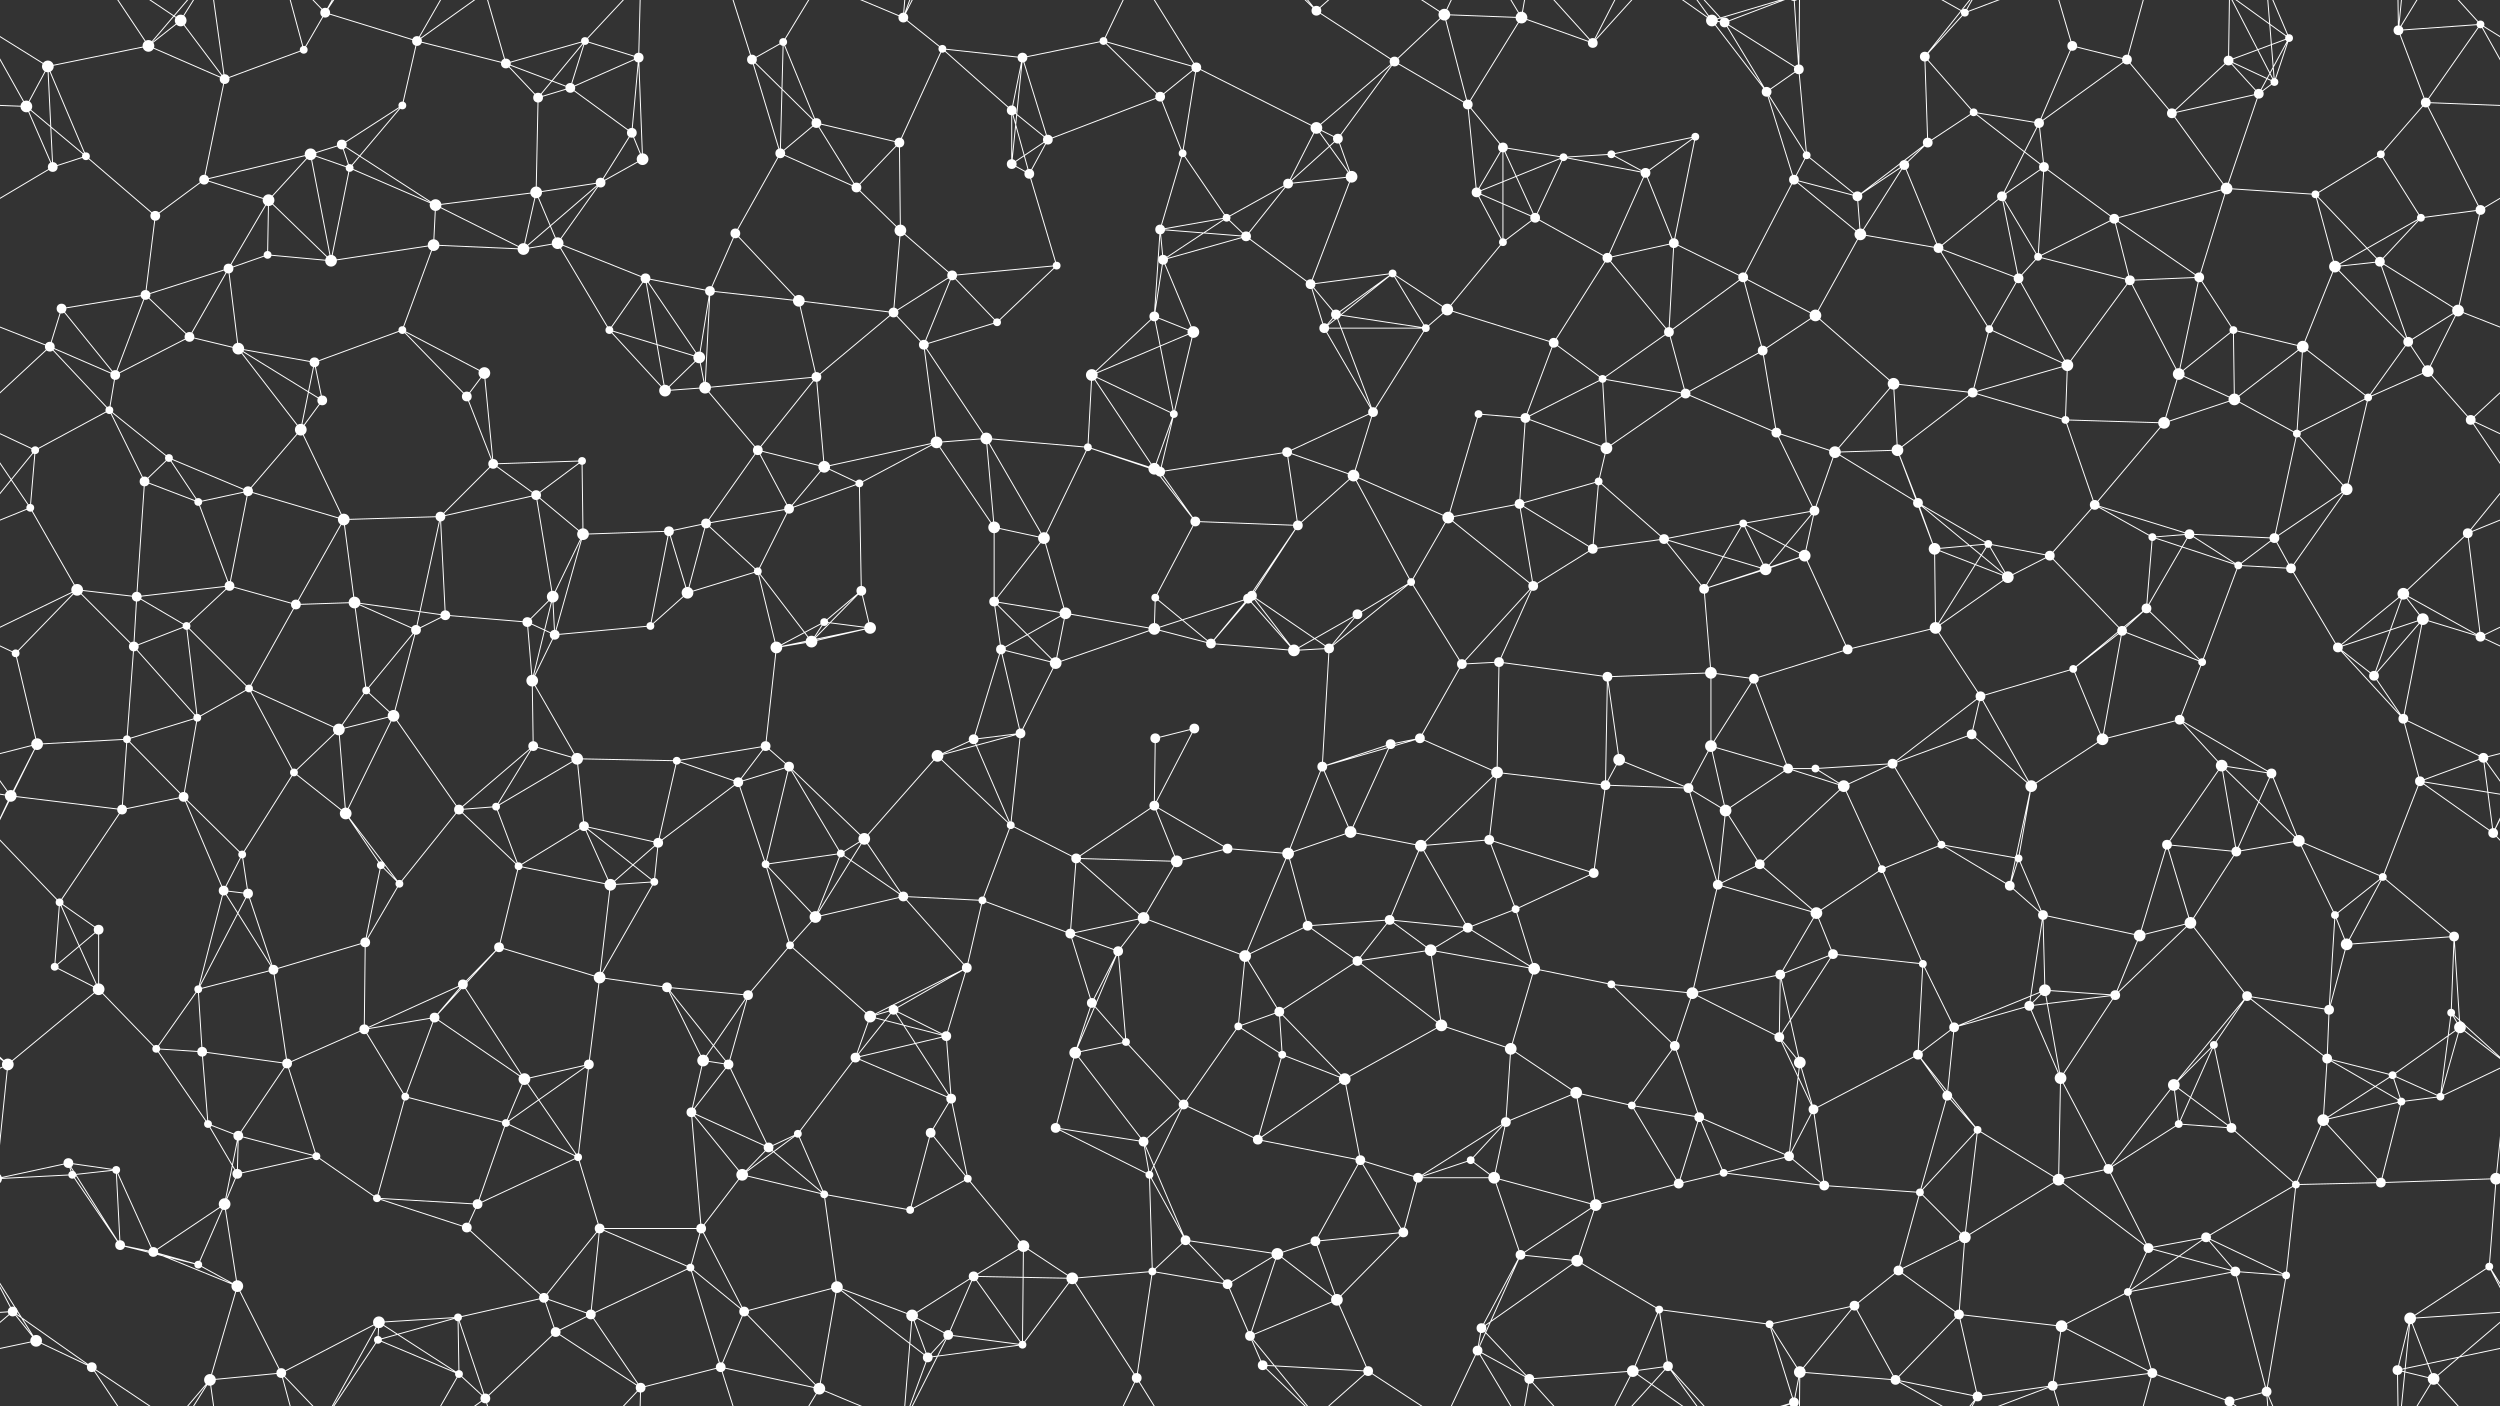 <svg xmlns="http://www.w3.org/2000/svg" width="2560" height="1440" fill="#fff"><rect width="100%" height="100%" fill="#333333" stroke="none"/><circle cx="49" cy="68" r="6"/><circle cx="152" cy="47" r="6"/><circle cx="185" cy="21" r="6"/><circle cx="311" cy="51" r="4"/><circle cx="333" cy="13" r="5"/><circle cx="427" cy="42" r="5"/><circle cx="518" cy="65" r="5"/><circle cx="599" cy="42" r="4"/><circle cx="654" cy="59" r="5"/><circle cx="770" cy="61" r="5"/><circle cx="802" cy="43" r="4"/><circle cx="925" cy="18" r="5"/><circle cx="965" cy="50" r="4"/><circle cx="1047" cy="59" r="5"/><circle cx="1130" cy="42" r="4"/><circle cx="1225" cy="69" r="5"/><circle cx="1348" cy="11" r="5"/><circle cx="1428" cy="63" r="5"/><circle cx="1479" cy="15" r="6"/><circle cx="1558" cy="18" r="6"/><circle cx="1631" cy="44" r="5"/><circle cx="1753" cy="21" r="6"/><circle cx="1766" cy="23" r="5"/><circle cx="1842" cy="71" r="5"/><circle cx="1971" cy="58" r="5"/><circle cx="2012" cy="13" r="4"/><circle cx="2122" cy="47" r="5"/><circle cx="2178" cy="61" r="5"/><circle cx="2282" cy="62" r="5"/><circle cx="2344" cy="39" r="4"/><circle cx="2456" cy="31" r="5"/><circle cx="2540" cy="25" r="4"/><circle cx="27" cy="109" r="6"/><circle cx="88" cy="160" r="4"/><circle cx="230" cy="81" r="5"/><circle cx="318" cy="158" r="6"/><circle cx="350" cy="148" r="5"/><circle cx="412" cy="108" r="4"/><circle cx="551" cy="100" r="5"/><circle cx="584" cy="90" r="5"/><circle cx="647" cy="136" r="5"/><circle cx="799" cy="157" r="5"/><circle cx="836" cy="126" r="5"/><circle cx="921" cy="146" r="5"/><circle cx="1036" cy="113" r="5"/><circle cx="1073" cy="143" r="5"/><circle cx="1188" cy="99" r="5"/><circle cx="1211" cy="157" r="4"/><circle cx="1348" cy="131" r="6"/><circle cx="1370" cy="142" r="5"/><circle cx="1503" cy="107" r="5"/><circle cx="1539" cy="151" r="5"/><circle cx="1650" cy="158" r="4"/><circle cx="1736" cy="140" r="4"/><circle cx="1809" cy="94" r="5"/><circle cx="1850" cy="159" r="4"/><circle cx="1974" cy="146" r="5"/><circle cx="2021" cy="115" r="4"/><circle cx="2088" cy="126" r="5"/><circle cx="2224" cy="116" r="5"/><circle cx="2313" cy="96" r="5"/><circle cx="2329" cy="84" r="4"/><circle cx="2438" cy="158" r="4"/><circle cx="2484" cy="105" r="5"/><circle cx="54" cy="171" r="5"/><circle cx="159" cy="221" r="5"/><circle cx="209" cy="184" r="5"/><circle cx="275" cy="205" r="6"/><circle cx="358" cy="172" r="4"/><circle cx="446" cy="210" r="6"/><circle cx="549" cy="197" r="6"/><circle cx="615" cy="187" r="5"/><circle cx="658" cy="163" r="6"/><circle cx="753" cy="239" r="5"/><circle cx="877" cy="192" r="5"/><circle cx="922" cy="236" r="6"/><circle cx="1036" cy="168" r="5"/><circle cx="1054" cy="178" r="5"/><circle cx="1188" cy="235" r="5"/><circle cx="1256" cy="223" r="4"/><circle cx="1319" cy="188" r="5"/><circle cx="1384" cy="181" r="6"/><circle cx="1512" cy="197" r="5"/><circle cx="1572" cy="223" r="5"/><circle cx="1601" cy="161" r="4"/><circle cx="1685" cy="177" r="5"/><circle cx="1837" cy="184" r="5"/><circle cx="1902" cy="201" r="5"/><circle cx="1950" cy="169" r="5"/><circle cx="2050" cy="201" r="5"/><circle cx="2093" cy="171" r="5"/><circle cx="2165" cy="224" r="5"/><circle cx="2280" cy="193" r="6"/><circle cx="2371" cy="199" r="4"/><circle cx="2479" cy="223" r="4"/><circle cx="2540" cy="215" r="5"/><circle cx="63" cy="316" r="5"/><circle cx="149" cy="302" r="5"/><circle cx="234" cy="275" r="5"/><circle cx="274" cy="261" r="4"/><circle cx="339" cy="267" r="6"/><circle cx="444" cy="251" r="6"/><circle cx="536" cy="255" r="6"/><circle cx="571" cy="249" r="6"/><circle cx="661" cy="285" r="5"/><circle cx="727" cy="298" r="5"/><circle cx="818" cy="308" r="6"/><circle cx="915" cy="320" r="5"/><circle cx="975" cy="282" r="5"/><circle cx="1082" cy="272" r="4"/><circle cx="1191" cy="266" r="5"/><circle cx="1276" cy="242" r="5"/><circle cx="1342" cy="291" r="5"/><circle cx="1426" cy="280" r="4"/><circle cx="1482" cy="317" r="6"/><circle cx="1539" cy="248" r="4"/><circle cx="1646" cy="264" r="5"/><circle cx="1714" cy="249" r="5"/><circle cx="1785" cy="284" r="5"/><circle cx="1905" cy="240" r="6"/><circle cx="1985" cy="254" r="5"/><circle cx="2067" cy="285" r="5"/><circle cx="2087" cy="263" r="4"/><circle cx="2181" cy="287" r="5"/><circle cx="2252" cy="284" r="5"/><circle cx="2391" cy="273" r="6"/><circle cx="2437" cy="268" r="5"/><circle cx="2517" cy="318" r="6"/><circle cx="51" cy="355" r="5"/><circle cx="118" cy="384" r="5"/><circle cx="194" cy="345" r="5"/><circle cx="244" cy="357" r="6"/><circle cx="322" cy="371" r="5"/><circle cx="412" cy="338" r="4"/><circle cx="496" cy="382" r="6"/><circle cx="624" cy="338" r="4"/><circle cx="716" cy="366" r="6"/><circle cx="722" cy="397" r="6"/><circle cx="836" cy="386" r="5"/><circle cx="946" cy="353" r="5"/><circle cx="1021" cy="330" r="4"/><circle cx="1118" cy="384" r="6"/><circle cx="1182" cy="324" r="5"/><circle cx="1222" cy="340" r="6"/><circle cx="1356" cy="336" r="5"/><circle cx="1368" cy="322" r="5"/><circle cx="1460" cy="336" r="4"/><circle cx="1591" cy="351" r="5"/><circle cx="1641" cy="388" r="4"/><circle cx="1709" cy="340" r="5"/><circle cx="1805" cy="359" r="5"/><circle cx="1859" cy="323" r="6"/><circle cx="1939" cy="393" r="6"/><circle cx="2037" cy="337" r="4"/><circle cx="2117" cy="374" r="6"/><circle cx="2231" cy="383" r="6"/><circle cx="2287" cy="338" r="4"/><circle cx="2358" cy="355" r="6"/><circle cx="2466" cy="350" r="5"/><circle cx="2486" cy="380" r="6"/><circle cx="36" cy="461" r="4"/><circle cx="112" cy="420" r="4"/><circle cx="173" cy="469" r="4"/><circle cx="308" cy="440" r="6"/><circle cx="330" cy="410" r="5"/><circle cx="478" cy="406" r="5"/><circle cx="505" cy="475" r="5"/><circle cx="596" cy="472" r="4"/><circle cx="681" cy="400" r="6"/><circle cx="776" cy="461" r="5"/><circle cx="844" cy="478" r="6"/><circle cx="959" cy="453" r="6"/><circle cx="1010" cy="449" r="6"/><circle cx="1114" cy="458" r="4"/><circle cx="1182" cy="480" r="6"/><circle cx="1202" cy="424" r="4"/><circle cx="1318" cy="463" r="5"/><circle cx="1406" cy="422" r="5"/><circle cx="1514" cy="424" r="4"/><circle cx="1562" cy="428" r="5"/><circle cx="1645" cy="459" r="6"/><circle cx="1726" cy="403" r="5"/><circle cx="1819" cy="443" r="5"/><circle cx="1879" cy="463" r="6"/><circle cx="1943" cy="461" r="6"/><circle cx="2020" cy="402" r="5"/><circle cx="2115" cy="430" r="4"/><circle cx="2216" cy="433" r="6"/><circle cx="2288" cy="409" r="6"/><circle cx="2352" cy="444" r="4"/><circle cx="2425" cy="407" r="4"/><circle cx="2530" cy="430" r="5"/><circle cx="31" cy="520" r="4"/><circle cx="148" cy="493" r="5"/><circle cx="203" cy="514" r="4"/><circle cx="254" cy="503" r="5"/><circle cx="352" cy="532" r="6"/><circle cx="451" cy="529" r="5"/><circle cx="549" cy="507" r="5"/><circle cx="597" cy="547" r="6"/><circle cx="685" cy="544" r="5"/><circle cx="723" cy="536" r="5"/><circle cx="808" cy="521" r="5"/><circle cx="880" cy="495" r="4"/><circle cx="1018" cy="540" r="6"/><circle cx="1069" cy="551" r="6"/><circle cx="1188" cy="483" r="5"/><circle cx="1224" cy="534" r="5"/><circle cx="1329" cy="538" r="5"/><circle cx="1386" cy="487" r="6"/><circle cx="1483" cy="530" r="6"/><circle cx="1556" cy="516" r="5"/><circle cx="1637" cy="493" r="4"/><circle cx="1704" cy="552" r="5"/><circle cx="1785" cy="536" r="4"/><circle cx="1858" cy="523" r="5"/><circle cx="1964" cy="515" r="5"/><circle cx="2036" cy="557" r="4"/><circle cx="2145" cy="517" r="5"/><circle cx="2204" cy="550" r="4"/><circle cx="2242" cy="547" r="5"/><circle cx="2329" cy="551" r="5"/><circle cx="2403" cy="501" r="6"/><circle cx="2527" cy="546" r="5"/><circle cx="79" cy="604" r="6"/><circle cx="140" cy="611" r="5"/><circle cx="235" cy="600" r="5"/><circle cx="303" cy="619" r="5"/><circle cx="363" cy="617" r="6"/><circle cx="456" cy="630" r="5"/><circle cx="540" cy="637" r="5"/><circle cx="566" cy="611" r="6"/><circle cx="704" cy="607" r="6"/><circle cx="776" cy="585" r="4"/><circle cx="844" cy="637" r="4"/><circle cx="882" cy="605" r="5"/><circle cx="1018" cy="616" r="5"/><circle cx="1091" cy="628" r="6"/><circle cx="1183" cy="612" r="4"/><circle cx="1278" cy="613" r="5"/><circle cx="1282" cy="610" r="5"/><circle cx="1390" cy="629" r="5"/><circle cx="1445" cy="596" r="4"/><circle cx="1570" cy="600" r="5"/><circle cx="1631" cy="562" r="5"/><circle cx="1745" cy="603" r="5"/><circle cx="1808" cy="583" r="6"/><circle cx="1848" cy="569" r="6"/><circle cx="1981" cy="562" r="6"/><circle cx="2056" cy="591" r="6"/><circle cx="2099" cy="569" r="5"/><circle cx="2198" cy="623" r="5"/><circle cx="2292" cy="579" r="4"/><circle cx="2346" cy="582" r="5"/><circle cx="2461" cy="608" r="6"/><circle cx="2481" cy="634" r="6"/><circle cx="16" cy="669" r="4"/><circle cx="137" cy="662" r="5"/><circle cx="191" cy="641" r="4"/><circle cx="255" cy="705" r="4"/><circle cx="375" cy="707" r="4"/><circle cx="426" cy="645" r="5"/><circle cx="545" cy="697" r="6"/><circle cx="568" cy="650" r="5"/><circle cx="666" cy="641" r="4"/><circle cx="795" cy="663" r="6"/><circle cx="831" cy="657" r="6"/><circle cx="891" cy="643" r="6"/><circle cx="1025" cy="665" r="5"/><circle cx="1081" cy="679" r="6"/><circle cx="1182" cy="644" r="6"/><circle cx="1240" cy="659" r="5"/><circle cx="1325" cy="666" r="6"/><circle cx="1361" cy="664" r="5"/><circle cx="1497" cy="680" r="5"/><circle cx="1535" cy="678" r="5"/><circle cx="1646" cy="693" r="5"/><circle cx="1752" cy="689" r="6"/><circle cx="1796" cy="695" r="5"/><circle cx="1892" cy="665" r="5"/><circle cx="1982" cy="643" r="6"/><circle cx="2028" cy="713" r="5"/><circle cx="2123" cy="685" r="4"/><circle cx="2173" cy="646" r="5"/><circle cx="2255" cy="678" r="4"/><circle cx="2394" cy="663" r="5"/><circle cx="2431" cy="692" r="5"/><circle cx="2540" cy="652" r="5"/><circle cx="38" cy="762" r="6"/><circle cx="130" cy="757" r="4"/><circle cx="202" cy="735" r="4"/><circle cx="301" cy="791" r="4"/><circle cx="347" cy="747" r="6"/><circle cx="403" cy="733" r="6"/><circle cx="546" cy="764" r="5"/><circle cx="591" cy="777" r="6"/><circle cx="693" cy="779" r="4"/><circle cx="784" cy="764" r="5"/><circle cx="808" cy="785" r="5"/><circle cx="960" cy="774" r="6"/><circle cx="997" cy="757" r="5"/><circle cx="1045" cy="751" r="5"/><circle cx="1183" cy="756" r="5"/><circle cx="1223" cy="746" r="5"/><circle cx="1354" cy="785" r="5"/><circle cx="1424" cy="762" r="5"/><circle cx="1454" cy="756" r="5"/><circle cx="1533" cy="791" r="6"/><circle cx="1658" cy="778" r="6"/><circle cx="1752" cy="764" r="6"/><circle cx="1831" cy="787" r="5"/><circle cx="1859" cy="787" r="4"/><circle cx="1938" cy="782" r="5"/><circle cx="2019" cy="752" r="5"/><circle cx="2153" cy="757" r="6"/><circle cx="2232" cy="737" r="5"/><circle cx="2275" cy="784" r="6"/><circle cx="2326" cy="792" r="5"/><circle cx="2461" cy="736" r="5"/><circle cx="2543" cy="776" r="5"/><circle cx="11" cy="815" r="6"/><circle cx="125" cy="829" r="5"/><circle cx="188" cy="816" r="5"/><circle cx="248" cy="875" r="4"/><circle cx="354" cy="833" r="6"/><circle cx="470" cy="829" r="5"/><circle cx="508" cy="826" r="4"/><circle cx="598" cy="846" r="5"/><circle cx="674" cy="863" r="5"/><circle cx="756" cy="801" r="5"/><circle cx="861" cy="874" r="4"/><circle cx="885" cy="859" r="6"/><circle cx="1035" cy="845" r="4"/><circle cx="1102" cy="879" r="5"/><circle cx="1182" cy="825" r="5"/><circle cx="1257" cy="869" r="5"/><circle cx="1319" cy="874" r="6"/><circle cx="1383" cy="852" r="6"/><circle cx="1455" cy="866" r="6"/><circle cx="1525" cy="860" r="5"/><circle cx="1644" cy="804" r="5"/><circle cx="1729" cy="807" r="5"/><circle cx="1767" cy="830" r="6"/><circle cx="1888" cy="805" r="6"/><circle cx="1988" cy="865" r="4"/><circle cx="2067" cy="879" r="4"/><circle cx="2080" cy="805" r="6"/><circle cx="2219" cy="865" r="5"/><circle cx="2290" cy="872" r="5"/><circle cx="2354" cy="861" r="6"/><circle cx="2478" cy="800" r="5"/><circle cx="2553" cy="853" r="5"/><circle cx="61" cy="924" r="4"/><circle cx="101" cy="952" r="5"/><circle cx="229" cy="912" r="5"/><circle cx="254" cy="915" r="5"/><circle cx="390" cy="886" r="4"/><circle cx="409" cy="905" r="4"/><circle cx="531" cy="887" r="4"/><circle cx="625" cy="906" r="6"/><circle cx="670" cy="903" r="4"/><circle cx="784" cy="885" r="4"/><circle cx="835" cy="939" r="6"/><circle cx="925" cy="918" r="5"/><circle cx="1006" cy="922" r="4"/><circle cx="1096" cy="956" r="5"/><circle cx="1171" cy="940" r="6"/><circle cx="1205" cy="882" r="6"/><circle cx="1339" cy="948" r="5"/><circle cx="1423" cy="942" r="5"/><circle cx="1503" cy="950" r="5"/><circle cx="1552" cy="931" r="4"/><circle cx="1632" cy="894" r="5"/><circle cx="1759" cy="906" r="5"/><circle cx="1802" cy="885" r="5"/><circle cx="1860" cy="935" r="6"/><circle cx="1927" cy="890" r="4"/><circle cx="2058" cy="907" r="5"/><circle cx="2092" cy="937" r="5"/><circle cx="2191" cy="958" r="6"/><circle cx="2243" cy="945" r="6"/><circle cx="2391" cy="937" r="4"/><circle cx="2440" cy="898" r="4"/><circle cx="2513" cy="959" r="5"/><circle cx="56" cy="990" r="4"/><circle cx="101" cy="1013" r="6"/><circle cx="203" cy="1013" r="4"/><circle cx="280" cy="993" r="5"/><circle cx="374" cy="965" r="5"/><circle cx="474" cy="1008" r="5"/><circle cx="511" cy="970" r="5"/><circle cx="614" cy="1001" r="6"/><circle cx="683" cy="1011" r="5"/><circle cx="766" cy="1019" r="5"/><circle cx="809" cy="968" r="4"/><circle cx="915" cy="1034" r="5"/><circle cx="990" cy="991" r="5"/><circle cx="1118" cy="1027" r="5"/><circle cx="1145" cy="974" r="5"/><circle cx="1275" cy="979" r="6"/><circle cx="1310" cy="1036" r="5"/><circle cx="1390" cy="984" r="5"/><circle cx="1465" cy="973" r="6"/><circle cx="1571" cy="992" r="6"/><circle cx="1650" cy="1008" r="4"/><circle cx="1733" cy="1017" r="6"/><circle cx="1823" cy="998" r="5"/><circle cx="1877" cy="977" r="5"/><circle cx="1969" cy="987" r="4"/><circle cx="2078" cy="1030" r="5"/><circle cx="2094" cy="1014" r="6"/><circle cx="2166" cy="1019" r="5"/><circle cx="2301" cy="1020" r="5"/><circle cx="2385" cy="1034" r="5"/><circle cx="2403" cy="967" r="6"/><circle cx="2510" cy="1037" r="4"/><circle cx="8" cy="1090" r="6"/><circle cx="160" cy="1074" r="4"/><circle cx="207" cy="1077" r="5"/><circle cx="294" cy="1089" r="5"/><circle cx="373" cy="1054" r="5"/><circle cx="445" cy="1042" r="5"/><circle cx="537" cy="1105" r="6"/><circle cx="603" cy="1090" r="5"/><circle cx="720" cy="1086" r="6"/><circle cx="746" cy="1090" r="5"/><circle cx="876" cy="1083" r="5"/><circle cx="891" cy="1041" r="6"/><circle cx="969" cy="1061" r="5"/><circle cx="1101" cy="1078" r="6"/><circle cx="1153" cy="1067" r="4"/><circle cx="1268" cy="1051" r="4"/><circle cx="1313" cy="1080" r="4"/><circle cx="1377" cy="1105" r="6"/><circle cx="1476" cy="1050" r="6"/><circle cx="1547" cy="1074" r="6"/><circle cx="1614" cy="1119" r="6"/><circle cx="1715" cy="1071" r="5"/><circle cx="1822" cy="1062" r="5"/><circle cx="1843" cy="1088" r="6"/><circle cx="1964" cy="1080" r="5"/><circle cx="2001" cy="1052" r="5"/><circle cx="2110" cy="1104" r="6"/><circle cx="2226" cy="1111" r="6"/><circle cx="2267" cy="1070" r="4"/><circle cx="2383" cy="1084" r="5"/><circle cx="2450" cy="1101" r="4"/><circle cx="2519" cy="1052" r="6"/><circle cx="70" cy="1191" r="5"/><circle cx="119" cy="1198" r="4"/><circle cx="213" cy="1151" r="4"/><circle cx="244" cy="1163" r="5"/><circle cx="324" cy="1184" r="4"/><circle cx="415" cy="1123" r="4"/><circle cx="518" cy="1150" r="4"/><circle cx="592" cy="1185" r="4"/><circle cx="708" cy="1139" r="5"/><circle cx="787" cy="1175" r="5"/><circle cx="817" cy="1161" r="4"/><circle cx="953" cy="1160" r="5"/><circle cx="974" cy="1125" r="5"/><circle cx="1081" cy="1155" r="5"/><circle cx="1171" cy="1169" r="5"/><circle cx="1212" cy="1131" r="5"/><circle cx="1288" cy="1167" r="5"/><circle cx="1393" cy="1188" r="5"/><circle cx="1506" cy="1188" r="4"/><circle cx="1542" cy="1149" r="5"/><circle cx="1671" cy="1132" r="4"/><circle cx="1740" cy="1144" r="5"/><circle cx="1832" cy="1184" r="5"/><circle cx="1857" cy="1136" r="5"/><circle cx="1994" cy="1122" r="5"/><circle cx="2025" cy="1157" r="4"/><circle cx="2159" cy="1197" r="5"/><circle cx="2231" cy="1151" r="4"/><circle cx="2285" cy="1155" r="5"/><circle cx="2379" cy="1147" r="6"/><circle cx="2459" cy="1128" r="4"/><circle cx="2499" cy="1123" r="4"/><circle cx="74" cy="1203" r="4"/><circle cx="123" cy="1275" r="5"/><circle cx="230" cy="1233" r="6"/><circle cx="243" cy="1202" r="5"/><circle cx="386" cy="1227" r="4"/><circle cx="478" cy="1257" r="5"/><circle cx="489" cy="1233" r="5"/><circle cx="614" cy="1258" r="5"/><circle cx="718" cy="1258" r="5"/><circle cx="760" cy="1203" r="6"/><circle cx="844" cy="1223" r="4"/><circle cx="932" cy="1239" r="4"/><circle cx="991" cy="1207" r="4"/><circle cx="1048" cy="1276" r="6"/><circle cx="1177" cy="1203" r="4"/><circle cx="1214" cy="1270" r="5"/><circle cx="1347" cy="1271" r="5"/><circle cx="1437" cy="1262" r="5"/><circle cx="1452" cy="1206" r="5"/><circle cx="1530" cy="1206" r="6"/><circle cx="1634" cy="1234" r="6"/><circle cx="1719" cy="1212" r="5"/><circle cx="1765" cy="1201" r="4"/><circle cx="1868" cy="1214" r="5"/><circle cx="1966" cy="1221" r="4"/><circle cx="2012" cy="1267" r="6"/><circle cx="2108" cy="1208" r="6"/><circle cx="2200" cy="1278" r="5"/><circle cx="2259" cy="1267" r="5"/><circle cx="2351" cy="1213" r="4"/><circle cx="2438" cy="1211" r="5"/><circle cx="2556" cy="1207" r="6"/><circle cx="-4" cy="1207" r="6"/><circle cx="13" cy="1343" r="5"/><circle cx="157" cy="1282" r="5"/><circle cx="203" cy="1295" r="4"/><circle cx="243" cy="1317" r="6"/><circle cx="388" cy="1354" r="6"/><circle cx="469" cy="1349" r="4"/><circle cx="557" cy="1329" r="5"/><circle cx="605" cy="1346" r="5"/><circle cx="707" cy="1298" r="4"/><circle cx="762" cy="1343" r="5"/><circle cx="857" cy="1318" r="6"/><circle cx="934" cy="1347" r="6"/><circle cx="997" cy="1307" r="5"/><circle cx="1098" cy="1309" r="6"/><circle cx="1180" cy="1302" r="4"/><circle cx="1257" cy="1315" r="5"/><circle cx="1308" cy="1284" r="6"/><circle cx="1369" cy="1331" r="6"/><circle cx="1517" cy="1360" r="5"/><circle cx="1557" cy="1285" r="5"/><circle cx="1615" cy="1291" r="6"/><circle cx="1699" cy="1341" r="4"/><circle cx="1812" cy="1356" r="4"/><circle cx="1899" cy="1337" r="5"/><circle cx="1944" cy="1301" r="5"/><circle cx="2006" cy="1346" r="5"/><circle cx="2111" cy="1358" r="6"/><circle cx="2179" cy="1323" r="4"/><circle cx="2289" cy="1302" r="5"/><circle cx="2341" cy="1306" r="4"/><circle cx="2468" cy="1350" r="6"/><circle cx="2549" cy="1297" r="4"/><circle cx="37" cy="1373" r="6"/><circle cx="94" cy="1400" r="5"/><circle cx="215" cy="1413" r="6"/><circle cx="288" cy="1406" r="5"/><circle cx="387" cy="1372" r="4"/><circle cx="470" cy="1407" r="4"/><circle cx="497" cy="1432" r="5"/><circle cx="569" cy="1364" r="5"/><circle cx="656" cy="1421" r="5"/><circle cx="738" cy="1400" r="5"/><circle cx="839" cy="1422" r="6"/><circle cx="950" cy="1390" r="5"/><circle cx="971" cy="1367" r="5"/><circle cx="1047" cy="1377" r="4"/><circle cx="1164" cy="1411" r="5"/><circle cx="1280" cy="1368" r="5"/><circle cx="1293" cy="1398" r="5"/><circle cx="1401" cy="1404" r="5"/><circle cx="1513" cy="1383" r="5"/><circle cx="1566" cy="1412" r="5"/><circle cx="1672" cy="1404" r="6"/><circle cx="1708" cy="1399" r="5"/><circle cx="1837" cy="1436" r="5"/><circle cx="1837" cy="-4" r="5"/><circle cx="1843" cy="1405" r="6"/><circle cx="1941" cy="1413" r="5"/><circle cx="2025" cy="1430" r="5"/><circle cx="2102" cy="1419" r="5"/><circle cx="2204" cy="1406" r="5"/><circle cx="2283" cy="1435" r="5"/><circle cx="2321" cy="1425" r="5"/><circle cx="2455" cy="1403" r="5"/><circle cx="2492" cy="1412" r="6"/><path stroke="#fff" d="M49 68L152 47M49 68L-20 25M49 68L27 109M49 68L88 160M49 68L54 171M2609 68L2540 25M152 47L185 21M152 47L230 81M152 47L94 -40M152 47L215 -27M152 1487L94 1400M152 1487L215 1413M185 21L230 81M185 21L94 -40M185 21L215 -27M185 1461L94 1400M185 1461L215 1413M311 51L333 13M311 51L230 81M311 51L288 -34M311 1491L288 1406M333 13L427 42M333 13L388 -86M333 13L288 -34M333 13L387 -68M333 1453L388 1354M333 1453L288 1406M333 1453L387 1372M427 42L518 65M427 42L412 108M427 42L470 -33M427 42L497 -8M427 1482L470 1407M427 1482L497 1432M518 65L599 42M518 65L551 100M518 65L584 90M518 65L497 -8M518 1505L497 1432M599 42L654 59M599 42L551 100M599 42L584 90M599 42L656 -19M599 1482L656 1421M654 59L584 90M654 59L647 136M654 59L658 163M654 59L656 -19M654 1499L656 1421M770 61L802 43M770 61L799 157M770 61L836 126M770 61L738 -40M770 1501L738 1400M802 43L799 157M802 43L836 126M802 43L839 -18M802 1483L839 1422M925 18L965 50M925 18L934 -93M925 18L839 -18M925 18L950 -50M925 18L971 -73M925 1458L934 1347M925 1458L839 1422M925 1458L950 1390M925 1458L971 1367M965 50L1047 59M965 50L921 146M965 50L1036 113M1047 59L1130 42M1047 59L1036 113M1047 59L1073 143M1047 59L1036 168M1130 42L1225 69M1130 42L1188 99M1130 42L1164 -29M1130 1482L1164 1411M1225 69L1188 99M1225 69L1211 157M1225 69L1348 131M1225 69L1164 -29M1225 1509L1164 1411M1348 11L1428 63M1348 11L1280 -72M1348 11L1293 -42M1348 11L1401 -36M1348 1451L1280 1368M1348 1451L1293 1398M1348 1451L1401 1404M1428 63L1479 15M1428 63L1348 131M1428 63L1370 142M1428 63L1503 107M1479 15L1558 18M1479 15L1503 107M1479 15L1401 -36M1479 15L1513 -57M1479 1455L1401 1404M1479 1455L1513 1383M1558 18L1631 44M1558 18L1503 107M1558 18L1513 -57M1558 18L1566 -28M1558 1458L1513 1383M1558 1458L1566 1412M1631 44L1566 -28M1631 44L1672 -36M1631 44L1708 -41M1631 1484L1566 1412M1631 1484L1672 1404M1631 1484L1708 1399M1753 21L1766 23M1753 21L1809 94M1753 21L1672 -36M1753 21L1708 -41M1753 21L1837 -4M1753 1461L1672 1404M1753 1461L1708 1399M1753 1461L1837 1436M1766 23L1842 71M1766 23L1809 94M1766 23L1708 -41M1766 23L1837 -4M1766 1463L1708 1399M1766 1463L1837 1436M1842 71L1809 94M1842 71L1850 159M1842 71L1837 -4M1842 71L1843 -35M1842 1511L1837 1436M1842 1511L1843 1405M1971 58L2012 13M1971 58L1974 146M1971 58L2021 115M1971 58L2025 -10M1971 1498L2025 1430M2012 13L1941 -27M2012 13L2025 -10M2012 13L2102 -21M2012 1453L1941 1413M2012 1453L2025 1430M2012 1453L2102 1419M2122 47L2178 61M2122 47L2088 126M2122 47L2102 -21M2122 1487L2102 1419M2178 61L2088 126M2178 61L2224 116M2178 61L2204 -34M2178 1501L2204 1406M2282 62L2344 39M2282 62L2224 116M2282 62L2313 96M2282 62L2329 84M2282 62L2283 -5M2282 1502L2283 1435M2344 39L2313 96M2344 39L2329 84M2344 39L2283 -5M2344 39L2321 -15M2344 1479L2283 1435M2344 1479L2321 1425M2456 31L2540 25M2456 31L2484 105M2456 31L2468 -90M2456 31L2455 -37M2456 31L2492 -28M2456 1471L2468 1350M2456 1471L2455 1403M2456 1471L2492 1412M2540 25L2587 109M2540 25L2484 105M2540 25L2492 -28M-20 25L27 109M2540 1465L2492 1412M27 109L88 160M27 109L-76 105M27 109L54 171M2587 109L2484 105M88 160L54 171M88 160L159 221M230 81L209 184M230 81L215 -27M230 1521L215 1413M318 158L350 148M318 158L209 184M318 158L275 205M318 158L358 172M318 158L339 267M350 148L412 108M350 148L358 172M350 148L446 210M412 108L358 172M551 100L584 90M551 100L549 197M584 90L647 136M647 136L615 187M647 136L658 163M799 157L836 126M799 157L753 239M799 157L877 192M836 126L921 146M836 126L877 192M921 146L877 192M921 146L922 236M1036 113L1073 143M1036 113L1036 168M1036 113L1054 178M1073 143L1188 99M1073 143L1036 168M1073 143L1054 178M1188 99L1211 157M1211 157L1188 235M1211 157L1256 223M1348 131L1370 142M1348 131L1319 188M1348 131L1384 181M1370 142L1319 188M1370 142L1384 181M1503 107L1539 151M1503 107L1512 197M1539 151L1512 197M1539 151L1572 223M1539 151L1601 161M1539 151L1539 248M1650 158L1736 140M1650 158L1601 161M1650 158L1685 177M1736 140L1685 177M1736 140L1714 249M1809 94L1850 159M1809 94L1837 184M1850 159L1837 184M1850 159L1902 201M1974 146L2021 115M1974 146L1902 201M1974 146L1950 169M2021 115L2088 126M2021 115L2093 171M2088 126L2050 201M2088 126L2093 171M2224 116L2313 96M2224 116L2280 193M2313 96L2329 84M2313 96L2280 193M2329 84L2283 -5M2329 84L2321 -15M2329 1524L2283 1435M2329 1524L2321 1425M2438 158L2484 105M2438 158L2371 199M2438 158L2479 223M2484 105L2540 215M54 171L-20 215M2614 171L2540 215M159 221L209 184M159 221L149 302M209 184L275 205M275 205L234 275M275 205L274 261M275 205L339 267M358 172L446 210M358 172L339 267M446 210L549 197M446 210L444 251M446 210L536 255M549 197L615 187M549 197L536 255M549 197L571 249M615 187L658 163M615 187L536 255M615 187L571 249M753 239L727 298M753 239L818 308M877 192L922 236M922 236L915 320M922 236L975 282M1036 168L1054 178M1054 178L1082 272M1188 235L1256 223M1188 235L1191 266M1188 235L1276 242M1188 235L1182 324M1256 223L1319 188M1256 223L1191 266M1256 223L1276 242M1319 188L1384 181M1319 188L1276 242M1384 181L1342 291M1512 197L1572 223M1512 197L1601 161M1512 197L1539 248M1572 223L1601 161M1572 223L1539 248M1572 223L1646 264M1601 161L1685 177M1685 177L1646 264M1685 177L1714 249M1837 184L1902 201M1837 184L1785 284M1837 184L1905 240M1902 201L1950 169M1902 201L1905 240M1950 169L1905 240M1950 169L1985 254M2050 201L2093 171M2050 201L1985 254M2050 201L2067 285M2050 201L2087 263M2093 171L2165 224M2093 171L2087 263M2165 224L2280 193M2165 224L2087 263M2165 224L2181 287M2165 224L2252 284M2280 193L2371 199M2280 193L2252 284M2371 199L2391 273M2371 199L2437 268M2479 223L2540 215M2479 223L2391 273M2479 223L2437 268M2540 215L2517 318M63 316L149 302M63 316L51 355M63 316L118 384M149 302L234 275M149 302L118 384M149 302L194 345M234 275L274 261M234 275L194 345M234 275L244 357M274 261L339 267M339 267L444 251M444 251L536 255M444 251L412 338M536 255L571 249M571 249L661 285M571 249L624 338M661 285L727 298M661 285L624 338M661 285L716 366M661 285L681 400M727 298L818 308M727 298L716 366M727 298L722 397M818 308L915 320M818 308L836 386M915 320L975 282M915 320L836 386M915 320L946 353M975 282L1082 272M975 282L946 353M975 282L1021 330M1082 272L1021 330M1191 266L1276 242M1191 266L1182 324M1191 266L1222 340M1276 242L1342 291M1342 291L1426 280M1342 291L1356 336M1342 291L1368 322M1426 280L1482 317M1426 280L1356 336M1426 280L1368 322M1426 280L1460 336M1482 317L1539 248M1482 317L1460 336M1482 317L1591 351M1646 264L1714 249M1646 264L1591 351M1646 264L1709 340M1714 249L1785 284M1714 249L1709 340M1785 284L1709 340M1785 284L1805 359M1785 284L1859 323M1905 240L1985 254M1905 240L1859 323M1985 254L2067 285M1985 254L2037 337M2067 285L2087 263M2067 285L2037 337M2067 285L2117 374M2087 263L2181 287M2181 287L2252 284M2181 287L2117 374M2181 287L2231 383M2252 284L2231 383M2252 284L2287 338M2391 273L2437 268M2391 273L2358 355M2391 273L2466 350M2437 268L2517 318M2437 268L2466 350M2517 318L2611 355M2517 318L2466 350M2517 318L2486 380M-43 318L51 355M51 355L118 384M51 355L112 420M51 355L-30 430M2611 355L2530 430M118 384L194 345M118 384L112 420M194 345L244 357M244 357L322 371M244 357L308 440M244 357L330 410M322 371L412 338M322 371L308 440M322 371L330 410M412 338L496 382M412 338L478 406M496 382L478 406M496 382L505 475M624 338L716 366M624 338L681 400M716 366L722 397M716 366L681 400M722 397L836 386M722 397L681 400M722 397L776 461M836 386L776 461M836 386L844 478M946 353L1021 330M946 353L959 453M946 353L1010 449M1118 384L1182 324M1118 384L1222 340M1118 384L1114 458M1118 384L1182 480M1118 384L1202 424M1182 324L1222 340M1182 324L1202 424M1222 340L1202 424M1356 336L1368 322M1356 336L1460 336M1356 336L1406 422M1368 322L1460 336M1368 322L1406 422M1460 336L1406 422M1591 351L1641 388M1591 351L1562 428M1641 388L1709 340M1641 388L1562 428M1641 388L1645 459M1641 388L1726 403M1709 340L1726 403M1805 359L1859 323M1805 359L1726 403M1805 359L1819 443M1859 323L1939 393M1939 393L1879 463M1939 393L1943 461M1939 393L2020 402M2037 337L2117 374M2037 337L2020 402M2117 374L2020 402M2117 374L2115 430M2231 383L2287 338M2231 383L2216 433M2231 383L2288 409M2287 338L2358 355M2287 338L2288 409M2358 355L2288 409M2358 355L2352 444M2358 355L2425 407M2466 350L2486 380M2466 350L2425 407M2486 380L2425 407M2486 380L2530 430M36 461L112 420M36 461L-30 430M36 461L31 520M36 461L-33 546M2596 461L2530 430M2596 461L2527 546M112 420L173 469M112 420L148 493M173 469L148 493M173 469L203 514M173 469L254 503M308 440L330 410M308 440L254 503M308 440L352 532M478 406L505 475M505 475L596 472M505 475L451 529M505 475L549 507M596 472L549 507M596 472L597 547M776 461L844 478M776 461L723 536M776 461L808 521M844 478L959 453M844 478L808 521M844 478L880 495M959 453L1010 449M959 453L880 495M959 453L1018 540M1010 449L1114 458M1010 449L1018 540M1010 449L1069 551M1114 458L1182 480M1114 458L1069 551M1114 458L1188 483M1182 480L1202 424M1182 480L1188 483M1182 480L1224 534M1202 424L1188 483M1318 463L1406 422M1318 463L1188 483M1318 463L1329 538M1318 463L1386 487M1406 422L1386 487M1514 424L1562 428M1514 424L1483 530M1562 428L1645 459M1562 428L1556 516M1645 459L1726 403M1645 459L1637 493M1726 403L1819 443M1819 443L1879 463M1819 443L1858 523M1879 463L1943 461M1879 463L1858 523M1879 463L1964 515M1943 461L2020 402M1943 461L1964 515M1943 461L1981 562M2020 402L2115 430M2115 430L2216 433M2115 430L2145 517M2216 433L2288 409M2216 433L2145 517M2288 409L2352 444M2352 444L2425 407M2352 444L2329 551M2352 444L2403 501M2425 407L2403 501M2530 430L2591 520M-30 430L31 520M31 520L-33 546M31 520L79 604M2591 520L2527 546M148 493L203 514M148 493L140 611M203 514L254 503M203 514L235 600M254 503L352 532M254 503L235 600M352 532L451 529M352 532L303 619M352 532L363 617M451 529L549 507M451 529L456 630M451 529L426 645M549 507L597 547M549 507L566 611M597 547L685 544M597 547L566 611M597 547L568 650M685 544L723 536M685 544L704 607M685 544L666 641M723 536L808 521M723 536L704 607M723 536L776 585M808 521L880 495M808 521L776 585M880 495L882 605M1018 540L1069 551M1018 540L1018 616M1069 551L1018 616M1069 551L1091 628M1188 483L1224 534M1224 534L1329 538M1224 534L1183 612M1329 538L1386 487M1329 538L1278 613M1329 538L1282 610M1386 487L1483 530M1386 487L1445 596M1483 530L1556 516M1483 530L1445 596M1483 530L1570 600M1556 516L1637 493M1556 516L1570 600M1556 516L1631 562M1637 493L1704 552M1637 493L1631 562M1704 552L1785 536M1704 552L1631 562M1704 552L1745 603M1704 552L1808 583M1785 536L1858 523M1785 536L1745 603M1785 536L1808 583M1785 536L1848 569M1858 523L1808 583M1858 523L1848 569M1964 515L2036 557M1964 515L1981 562M1964 515L2056 591M2036 557L1981 562M2036 557L2056 591M2036 557L2099 569M2036 557L1982 643M2145 517L2204 550M2145 517L2242 547M2145 517L2099 569M2204 550L2242 547M2204 550L2198 623M2204 550L2292 579M2242 547L2329 551M2242 547L2198 623M2242 547L2292 579M2329 551L2403 501M2329 551L2292 579M2329 551L2346 582M2403 501L2346 582M2527 546L2461 608M2527 546L2540 652M79 604L140 611M79 604L16 669M79 604L137 662M79 604L-20 652M2639 604L2540 652M140 611L235 600M140 611L137 662M140 611L191 641M235 600L303 619M235 600L191 641M303 619L363 617M303 619L255 705M363 617L456 630M363 617L375 707M363 617L426 645M456 630L540 637M456 630L426 645M540 637L566 611M540 637L545 697M540 637L568 650M566 611L545 697M566 611L568 650M704 607L776 585M704 607L666 641M776 585L795 663M776 585L831 657M844 637L882 605M844 637L795 663M844 637L831 657M844 637L891 643M882 605L831 657M882 605L891 643M1018 616L1091 628M1018 616L1025 665M1018 616L1081 679M1091 628L1025 665M1091 628L1081 679M1091 628L1182 644M1183 612L1182 644M1183 612L1240 659M1278 613L1282 610M1278 613L1182 644M1278 613L1240 659M1278 613L1325 666M1282 610L1240 659M1282 610L1325 666M1282 610L1361 664M1390 629L1445 596M1390 629L1325 666M1390 629L1361 664M1445 596L1361 664M1445 596L1497 680M1570 600L1631 562M1570 600L1497 680M1570 600L1535 678M1745 603L1808 583M1745 603L1848 569M1745 603L1752 689M1808 583L1848 569M1848 569L1892 665M1981 562L2056 591M1981 562L1982 643M2056 591L2099 569M2056 591L1982 643M2099 569L2173 646M2198 623L2123 685M2198 623L2173 646M2198 623L2255 678M2292 579L2346 582M2292 579L2255 678M2346 582L2394 663M2461 608L2481 634M2461 608L2394 663M2461 608L2431 692M2461 608L2540 652M2481 634L2394 663M2481 634L2431 692M2481 634L2540 652M2481 634L2461 736M16 669L-20 652M16 669L38 762M2576 669L2540 652M137 662L191 641M137 662L130 757M137 662L202 735M191 641L255 705M191 641L202 735M255 705L202 735M255 705L301 791M255 705L347 747M375 707L426 645M375 707L347 747M375 707L403 733M426 645L403 733M545 697L568 650M545 697L546 764M545 697L591 777M568 650L666 641M795 663L831 657M795 663L891 643M795 663L784 764M831 657L891 643M1025 665L1081 679M1025 665L997 757M1025 665L1045 751M1081 679L1182 644M1081 679L1045 751M1182 644L1240 659M1240 659L1325 666M1325 666L1361 664M1361 664L1354 785M1497 680L1535 678M1497 680L1454 756M1535 678L1646 693M1535 678L1533 791M1646 693L1752 689M1646 693L1658 778M1646 693L1644 804M1752 689L1796 695M1752 689L1752 764M1796 695L1892 665M1796 695L1752 764M1796 695L1831 787M1892 665L1982 643M1982 643L2028 713M2028 713L2123 685M2028 713L1938 782M2028 713L2019 752M2028 713L2080 805M2123 685L2173 646M2123 685L2153 757M2173 646L2255 678M2173 646L2153 757M2255 678L2232 737M2394 663L2431 692M2394 663L2461 736M2431 692L2461 736M38 762L130 757M38 762L-17 776M38 762L11 815M38 762L-7 853M2598 762L2543 776M2598 762L2553 853M130 757L202 735M130 757L125 829M130 757L188 816M202 735L188 816M301 791L347 747M301 791L248 875M301 791L354 833M347 747L403 733M347 747L354 833M403 733L354 833M403 733L470 829M546 764L591 777M546 764L470 829M546 764L508 826M591 777L693 779M591 777L508 826M591 777L598 846M693 779L784 764M693 779L674 863M693 779L756 801M784 764L808 785M784 764L756 801M808 785L756 801M808 785L861 874M808 785L885 859M808 785L784 885M960 774L997 757M960 774L1045 751M960 774L885 859M960 774L1035 845M997 757L1045 751M997 757L1035 845M1045 751L1035 845M1183 756L1223 746M1183 756L1182 825M1223 746L1182 825M1354 785L1424 762M1354 785L1454 756M1354 785L1319 874M1354 785L1383 852M1424 762L1454 756M1424 762L1383 852M1454 756L1533 791M1533 791L1455 866M1533 791L1525 860M1533 791L1644 804M1658 778L1644 804M1658 778L1729 807M1752 764L1831 787M1752 764L1729 807M1752 764L1767 830M1831 787L1859 787M1831 787L1767 830M1831 787L1888 805M1859 787L1938 782M1859 787L1888 805M1938 782L2019 752M1938 782L1888 805M1938 782L1988 865M2019 752L2080 805M2153 757L2232 737M2153 757L2080 805M2232 737L2275 784M2232 737L2326 792M2275 784L2326 792M2275 784L2219 865M2275 784L2290 872M2275 784L2354 861M2326 792L2290 872M2326 792L2354 861M2461 736L2543 776M2461 736L2478 800M2543 776L2571 815M2543 776L2478 800M2543 776L2553 853M-17 776L11 815M11 815L125 829M11 815L-82 800M11 815L-7 853M2571 815L2478 800M2571 815L2553 853M125 829L188 816M125 829L61 924M188 816L248 875M188 816L229 912M248 875L229 912M248 875L254 915M354 833L390 886M354 833L409 905M470 829L508 826M470 829L409 905M470 829L531 887M508 826L531 887M598 846L674 863M598 846L531 887M598 846L625 906M598 846L670 903M674 863L756 801M674 863L625 906M674 863L670 903M756 801L784 885M861 874L885 859M861 874L784 885M861 874L835 939M861 874L925 918M885 859L835 939M885 859L925 918M1035 845L1102 879M1035 845L1006 922M1102 879L1182 825M1102 879L1096 956M1102 879L1171 940M1102 879L1205 882M1182 825L1257 869M1182 825L1205 882M1257 869L1319 874M1257 869L1205 882M1319 874L1383 852M1319 874L1339 948M1319 874L1275 979M1383 852L1455 866M1455 866L1525 860M1455 866L1423 942M1455 866L1503 950M1525 860L1552 931M1525 860L1632 894M1644 804L1729 807M1644 804L1632 894M1729 807L1767 830M1729 807L1759 906M1767 830L1759 906M1767 830L1802 885M1888 805L1802 885M1888 805L1927 890M1988 865L2067 879M1988 865L1927 890M1988 865L2058 907M2067 879L2080 805M2067 879L2058 907M2067 879L2092 937M2080 805L2058 907M2219 865L2290 872M2219 865L2191 958M2219 865L2243 945M2290 872L2354 861M2290 872L2243 945M2354 861L2391 937M2354 861L2440 898M2478 800L2553 853M2478 800L2440 898M2553 853L2621 924M-7 853L61 924M61 924L101 952M61 924L56 990M61 924L101 1013M101 952L56 990M101 952L101 1013M229 912L254 915M229 912L203 1013M229 912L280 993M254 915L203 1013M254 915L280 993M390 886L409 905M390 886L374 965M409 905L374 965M531 887L625 906M531 887L511 970M625 906L670 903M625 906L614 1001M670 903L614 1001M784 885L835 939M784 885L809 968M835 939L925 918M835 939L809 968M925 918L1006 922M925 918L990 991M1006 922L1096 956M1006 922L990 991M1096 956L1171 940M1096 956L1118 1027M1096 956L1145 974M1171 940L1205 882M1171 940L1145 974M1171 940L1275 979M1339 948L1423 942M1339 948L1275 979M1339 948L1390 984M1423 942L1503 950M1423 942L1390 984M1423 942L1465 973M1503 950L1552 931M1503 950L1465 973M1503 950L1571 992M1552 931L1632 894M1552 931L1571 992M1759 906L1802 885M1759 906L1860 935M1759 906L1733 1017M1802 885L1860 935M1860 935L1927 890M1860 935L1823 998M1860 935L1877 977M1927 890L1969 987M2058 907L2092 937M2092 937L2191 958M2092 937L2078 1030M2092 937L2094 1014M2191 958L2243 945M2191 958L2166 1019M2243 945L2166 1019M2243 945L2301 1020M2391 937L2440 898M2391 937L2385 1034M2391 937L2403 967M2440 898L2513 959M2440 898L2403 967M2513 959L2403 967M2513 959L2510 1037M2513 959L2519 1052M56 990L101 1013M101 1013L8 1090M101 1013L160 1074M203 1013L280 993M203 1013L160 1074M203 1013L207 1077M280 993L374 965M280 993L294 1089M374 965L373 1054M474 1008L511 970M474 1008L373 1054M474 1008L445 1042M474 1008L537 1105M511 970L614 1001M511 970L445 1042M614 1001L683 1011M614 1001L603 1090M683 1011L766 1019M683 1011L720 1086M683 1011L746 1090M766 1019L809 968M766 1019L720 1086M766 1019L746 1090M809 968L891 1041M915 1034L990 991M915 1034L876 1083M915 1034L891 1041M915 1034L969 1061M915 1034L974 1125M990 991L891 1041M990 991L969 1061M1118 1027L1145 974M1118 1027L1101 1078M1118 1027L1153 1067M1145 974L1101 1078M1145 974L1153 1067M1275 979L1310 1036M1275 979L1268 1051M1310 1036L1390 984M1310 1036L1268 1051M1310 1036L1313 1080M1310 1036L1377 1105M1390 984L1465 973M1390 984L1476 1050M1465 973L1571 992M1465 973L1476 1050M1571 992L1650 1008M1571 992L1547 1074M1650 1008L1733 1017M1650 1008L1715 1071M1733 1017L1823 998M1733 1017L1715 1071M1733 1017L1822 1062M1823 998L1877 977M1823 998L1822 1062M1823 998L1843 1088M1877 977L1969 987M1877 977L1822 1062M1969 987L1964 1080M1969 987L2001 1052M2078 1030L2094 1014M2078 1030L2166 1019M2078 1030L2001 1052M2078 1030L2110 1104M2094 1014L2166 1019M2094 1014L2001 1052M2094 1014L2110 1104M2166 1019L2110 1104M2301 1020L2385 1034M2301 1020L2226 1111M2301 1020L2267 1070M2301 1020L2383 1084M2385 1034L2403 967M2385 1034L2383 1084M2510 1037L2568 1090M2510 1037L2519 1052M2510 1037L2499 1123M-50 1037L8 1090M8 1090L-41 1052M8 1090L-61 1123M8 1090L-4 1207M2568 1090L2519 1052M2568 1090L2499 1123M2568 1090L2556 1207M160 1074L207 1077M160 1074L213 1151M207 1077L294 1089M207 1077L213 1151M294 1089L373 1054M294 1089L244 1163M294 1089L324 1184M373 1054L445 1042M373 1054L415 1123M445 1042L537 1105M445 1042L415 1123M537 1105L603 1090M537 1105L518 1150M537 1105L592 1185M603 1090L518 1150M603 1090L592 1185M720 1086L746 1090M720 1086L708 1139M746 1090L708 1139M746 1090L787 1175M876 1083L891 1041M876 1083L969 1061M876 1083L817 1161M876 1083L974 1125M891 1041L969 1061M969 1061L974 1125M1101 1078L1153 1067M1101 1078L1081 1155M1101 1078L1171 1169M1153 1067L1212 1131M1268 1051L1313 1080M1268 1051L1212 1131M1313 1080L1377 1105M1313 1080L1288 1167M1377 1105L1476 1050M1377 1105L1288 1167M1377 1105L1393 1188M1476 1050L1547 1074M1547 1074L1614 1119M1547 1074L1542 1149M1614 1119L1542 1149M1614 1119L1671 1132M1614 1119L1634 1234M1715 1071L1671 1132M1715 1071L1740 1144M1822 1062L1843 1088M1822 1062L1857 1136M1843 1088L1832 1184M1843 1088L1857 1136M1964 1080L2001 1052M1964 1080L1857 1136M1964 1080L1994 1122M1964 1080L2025 1157M2001 1052L1994 1122M2110 1104L2159 1197M2110 1104L2108 1208M2226 1111L2267 1070M2226 1111L2159 1197M2226 1111L2231 1151M2226 1111L2285 1155M2267 1070L2231 1151M2267 1070L2285 1155M2383 1084L2450 1101M2383 1084L2379 1147M2383 1084L2459 1128M2450 1101L2519 1052M2450 1101L2379 1147M2450 1101L2459 1128M2450 1101L2499 1123M2519 1052L2499 1123M70 1191L119 1198M70 1191L74 1203M70 1191L123 1275M70 1191L-4 1207M2630 1191L2556 1207M119 1198L74 1203M119 1198L123 1275M119 1198L157 1282M213 1151L244 1163M213 1151L243 1202M244 1163L324 1184M244 1163L230 1233M244 1163L243 1202M324 1184L243 1202M324 1184L386 1227M415 1123L518 1150M415 1123L386 1227M518 1150L592 1185M518 1150L489 1233M592 1185L489 1233M592 1185L614 1258M708 1139L787 1175M708 1139L718 1258M708 1139L760 1203M787 1175L817 1161M787 1175L760 1203M787 1175L844 1223M817 1161L760 1203M817 1161L844 1223M953 1160L974 1125M953 1160L932 1239M953 1160L991 1207M974 1125L991 1207M1081 1155L1171 1169M1081 1155L1177 1203M1171 1169L1212 1131M1171 1169L1177 1203M1171 1169L1214 1270M1212 1131L1288 1167M1212 1131L1177 1203M1288 1167L1393 1188M1393 1188L1347 1271M1393 1188L1437 1262M1393 1188L1452 1206M1506 1188L1542 1149M1506 1188L1452 1206M1506 1188L1530 1206M1542 1149L1452 1206M1542 1149L1530 1206M1671 1132L1740 1144M1671 1132L1719 1212M1740 1144L1832 1184M1740 1144L1719 1212M1740 1144L1765 1201M1832 1184L1857 1136M1832 1184L1765 1201M1832 1184L1868 1214M1857 1136L1868 1214M1994 1122L2025 1157M1994 1122L1966 1221M2025 1157L1966 1221M2025 1157L2012 1267M2025 1157L2108 1208M2159 1197L2231 1151M2159 1197L2108 1208M2159 1197L2200 1278M2231 1151L2285 1155M2285 1155L2351 1213M2379 1147L2459 1128M2379 1147L2351 1213M2379 1147L2438 1211M2459 1128L2499 1123M2459 1128L2438 1211M74 1203L123 1275M74 1203L-4 1207M2634 1203L2556 1207M123 1275L157 1282M123 1275L203 1295M230 1233L243 1202M230 1233L157 1282M230 1233L203 1295M230 1233L243 1317M386 1227L478 1257M386 1227L489 1233M478 1257L489 1233M478 1257L557 1329M614 1258L718 1258M614 1258L557 1329M614 1258L605 1346M614 1258L707 1298M718 1258L760 1203M718 1258L707 1298M718 1258L762 1343M760 1203L844 1223M844 1223L932 1239M844 1223L857 1318M932 1239L991 1207M991 1207L1048 1276M1048 1276L997 1307M1048 1276L1098 1309M1048 1276L1047 1377M1177 1203L1214 1270M1177 1203L1180 1302M1214 1270L1180 1302M1214 1270L1257 1315M1214 1270L1308 1284M1347 1271L1437 1262M1347 1271L1308 1284M1347 1271L1369 1331M1437 1262L1452 1206M1437 1262L1369 1331M1452 1206L1530 1206M1530 1206L1634 1234M1530 1206L1557 1285M1634 1234L1719 1212M1634 1234L1557 1285M1634 1234L1615 1291M1719 1212L1765 1201M1765 1201L1868 1214M1868 1214L1966 1221M1966 1221L2012 1267M1966 1221L1944 1301M2012 1267L2108 1208M2012 1267L1944 1301M2012 1267L2006 1346M2108 1208L2200 1278M2200 1278L2259 1267M2200 1278L2179 1323M2200 1278L2289 1302M2259 1267L2351 1213M2259 1267L2179 1323M2259 1267L2289 1302M2259 1267L2341 1306M2351 1213L2438 1211M2351 1213L2341 1306M2438 1211L2556 1207M2556 1207L2549 1297M13 1343L-92 1350M13 1343L-11 1297M13 1343L37 1373M13 1343L94 1400M13 1343L-68 1412M2573 1343L2468 1350M2573 1343L2549 1297M2573 1343L2492 1412M157 1282L203 1295M157 1282L243 1317M203 1295L243 1317M243 1317L215 1413M243 1317L288 1406M388 1354L469 1349M388 1354L288 1406M388 1354L387 1372M388 1354L470 1407M469 1349L557 1329M469 1349L387 1372M469 1349L470 1407M469 1349L497 1432M557 1329L605 1346M557 1329L569 1364M605 1346L707 1298M605 1346L569 1364M605 1346L656 1421M707 1298L762 1343M707 1298L738 1400M762 1343L857 1318M762 1343L738 1400M762 1343L839 1422M857 1318L934 1347M857 1318L839 1422M857 1318L950 1390M934 1347L997 1307M934 1347L950 1390M934 1347L971 1367M997 1307L1098 1309M997 1307L971 1367M997 1307L1047 1377M1098 1309L1180 1302M1098 1309L1047 1377M1098 1309L1164 1411M1180 1302L1257 1315M1180 1302L1164 1411M1257 1315L1308 1284M1257 1315L1280 1368M1257 1315L1293 1398M1308 1284L1369 1331M1308 1284L1280 1368M1369 1331L1280 1368M1369 1331L1401 1404M1517 1360L1557 1285M1517 1360L1615 1291M1517 1360L1513 1383M1517 1360L1566 1412M1557 1285L1615 1291M1557 1285L1513 1383M1615 1291L1699 1341M1699 1341L1812 1356M1699 1341L1672 1404M1699 1341L1708 1399M1812 1356L1899 1337M1812 1356L1837 1436M1812 1356L1843 1405M1899 1337L1944 1301M1899 1337L1843 1405M1899 1337L1941 1413M1944 1301L2006 1346M2006 1346L2111 1358M2006 1346L1941 1413M2006 1346L2025 1430M2111 1358L2179 1323M2111 1358L2102 1419M2111 1358L2204 1406M2179 1323L2289 1302M2179 1323L2204 1406M2289 1302L2341 1306M2289 1302L2321 1425M2341 1306L2321 1425M2468 1350L2549 1297M2468 1350L2455 1403M2468 1350L2492 1412M2549 1297L2597 1373M-11 1297L37 1373M37 1373L94 1400M37 1373L-105 1403M2597 1373L2455 1403M215 1413L288 1406M387 1372L470 1407M470 1407L497 1432M497 1432L569 1364M569 1364L656 1421M656 1421L738 1400M738 1400L839 1422M950 1390L971 1367M950 1390L1047 1377M971 1367L1047 1377M1280 1368L1293 1398M1293 1398L1401 1404M1513 1383L1566 1412M1566 1412L1672 1404M1672 1404L1708 1399M1837 1436L1843 1405M1843 1405L1941 1413M1941 1413L2025 1430M2025 1430L2102 1419M2102 1419L2204 1406M2204 1406L2283 1435M2283 1435L2321 1425M2455 1403L2492 1412"/></svg>